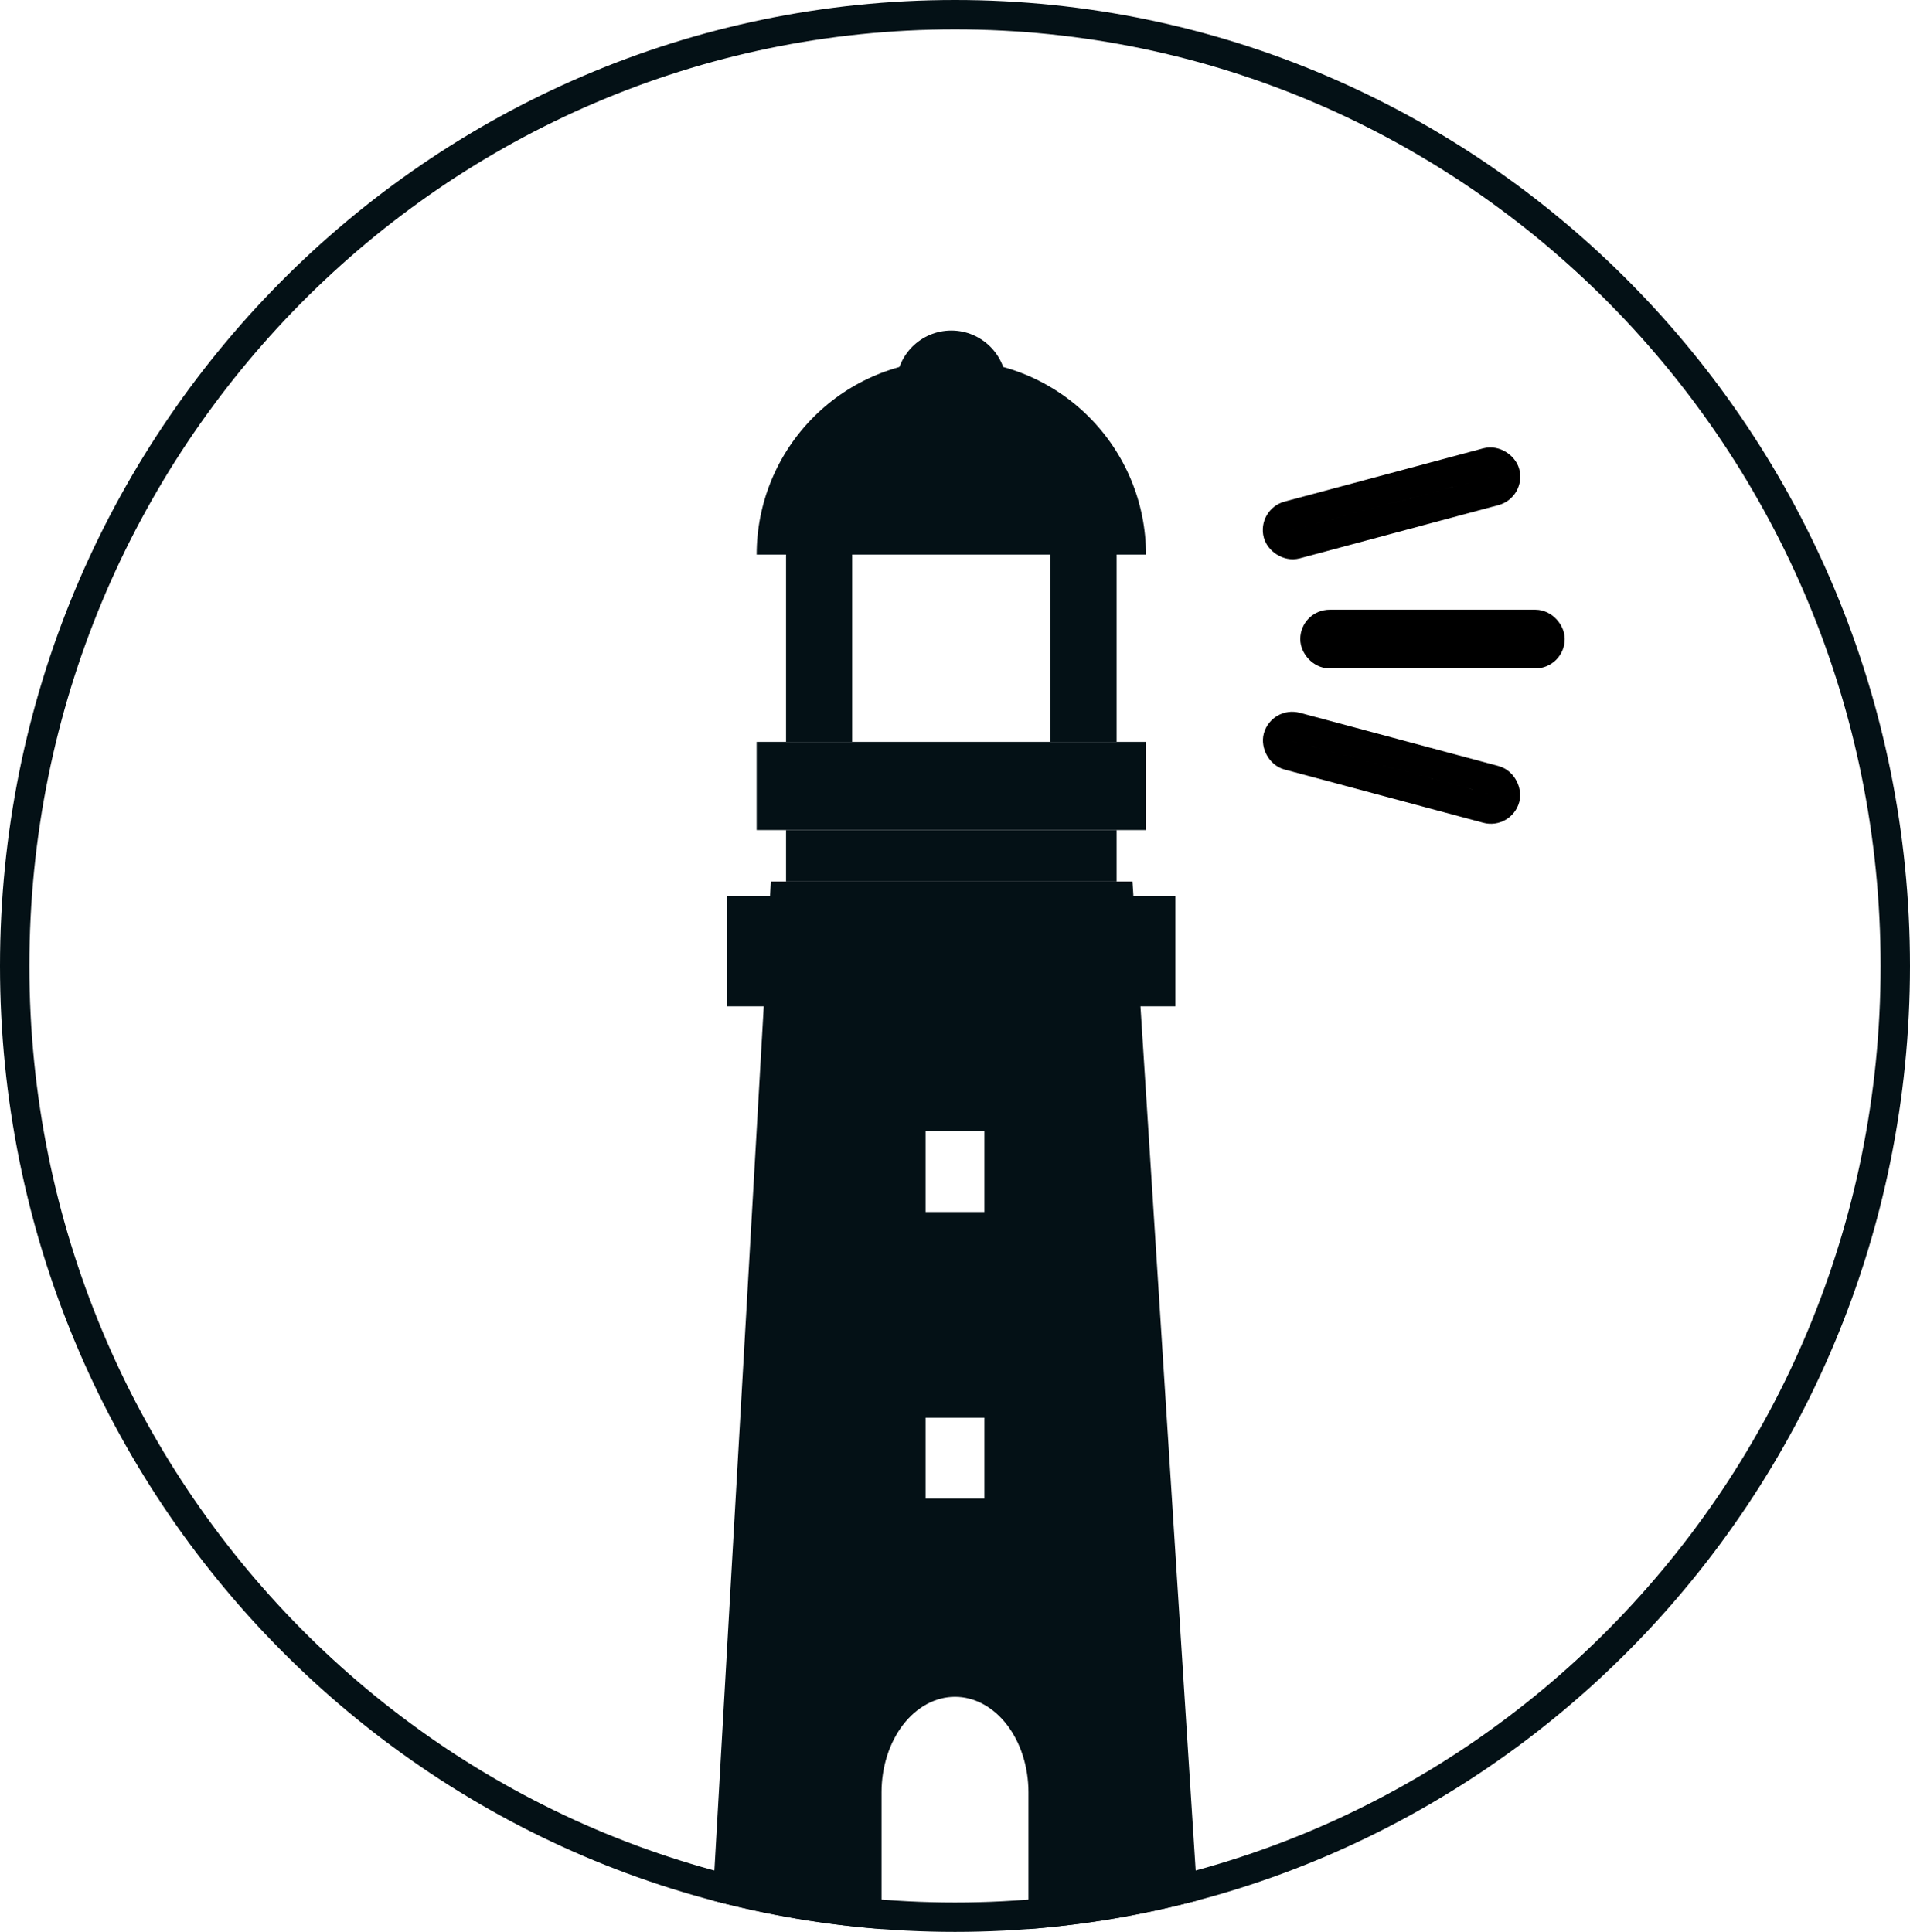 <svg width="260" height="263" viewBox="0 0 260 263" fill="none" xmlns="http://www.w3.org/2000/svg">
<path d="M258 131.5C258 203.043 200.671 261 130 261C59.329 261 2 203.043 2 131.5C2 59.957 59.329 2 130 2C200.671 2 258 59.957 258 131.5Z" stroke="#041116" stroke-width="4"/>
<circle cx="129.5" cy="52.5" r="7.5" fill="#041116"/>
<path d="M99 122V137H160V122H99Z" fill="#041116"/>
<path d="M107 113V120H152V113H107Z" fill="#041116"/>
<path d="M116 101H107V74H116V101Z" fill="#041116"/>
<path d="M152 101H143V74H152V101Z" fill="#041116"/>
<path d="M156 75.5C156 72.02 155.315 68.574 153.983 65.359C152.651 62.144 150.699 59.222 148.238 56.762C145.778 54.301 142.856 52.349 139.641 51.017C136.426 49.685 132.98 49 129.5 49C126.02 49 122.574 49.685 119.359 51.017C116.144 52.349 113.222 54.301 110.762 56.762C108.301 59.222 106.349 62.144 105.017 65.359C103.685 68.574 103 72.02 103 75.5L129.5 75.5H156Z" fill="#041116"/>
<rect x="103" y="101" width="53" height="12" fill="#041116"/>
<path fill-rule="evenodd" clip-rule="evenodd" d="M163.021 258.72L154.161 120H104.936L97.014 258.73C104.438 260.694 112.121 262.01 120 262.617V244C120 242.293 120.259 240.602 120.761 239.025C121.264 237.448 122 236.015 122.929 234.808C123.858 233.6 124.96 232.643 126.173 231.99C127.386 231.336 128.687 231 130 231C131.313 231 132.614 231.336 133.827 231.99C135.04 232.643 136.143 233.6 137.071 234.808C138 236.015 138.736 237.448 139.239 239.025C139.741 240.602 140 242.293 140 244V262.617C147.892 262.009 155.586 260.69 163.021 258.72ZM134 165V154H126V165H134ZM126 204V193H134V204H126Z" fill="#041116"/>
<rect x="173.449" y="70.732" width="32" height="4" rx="2" transform="rotate(-15 173.449 70.732)" fill="#D9D9D9" stroke="black" stroke-width="4" stroke-linejoin="round"/>
<rect x="179" y="85" width="32" height="4" rx="2" fill="#D9D9D9" stroke="black" stroke-width="4" stroke-linejoin="round"/>
<rect x="174.485" y="98.45" width="32" height="4" rx="2" transform="rotate(15 174.485 98.45)" fill="#D9D9D9" stroke="black" stroke-width="4" stroke-linejoin="round"/>
</svg>
